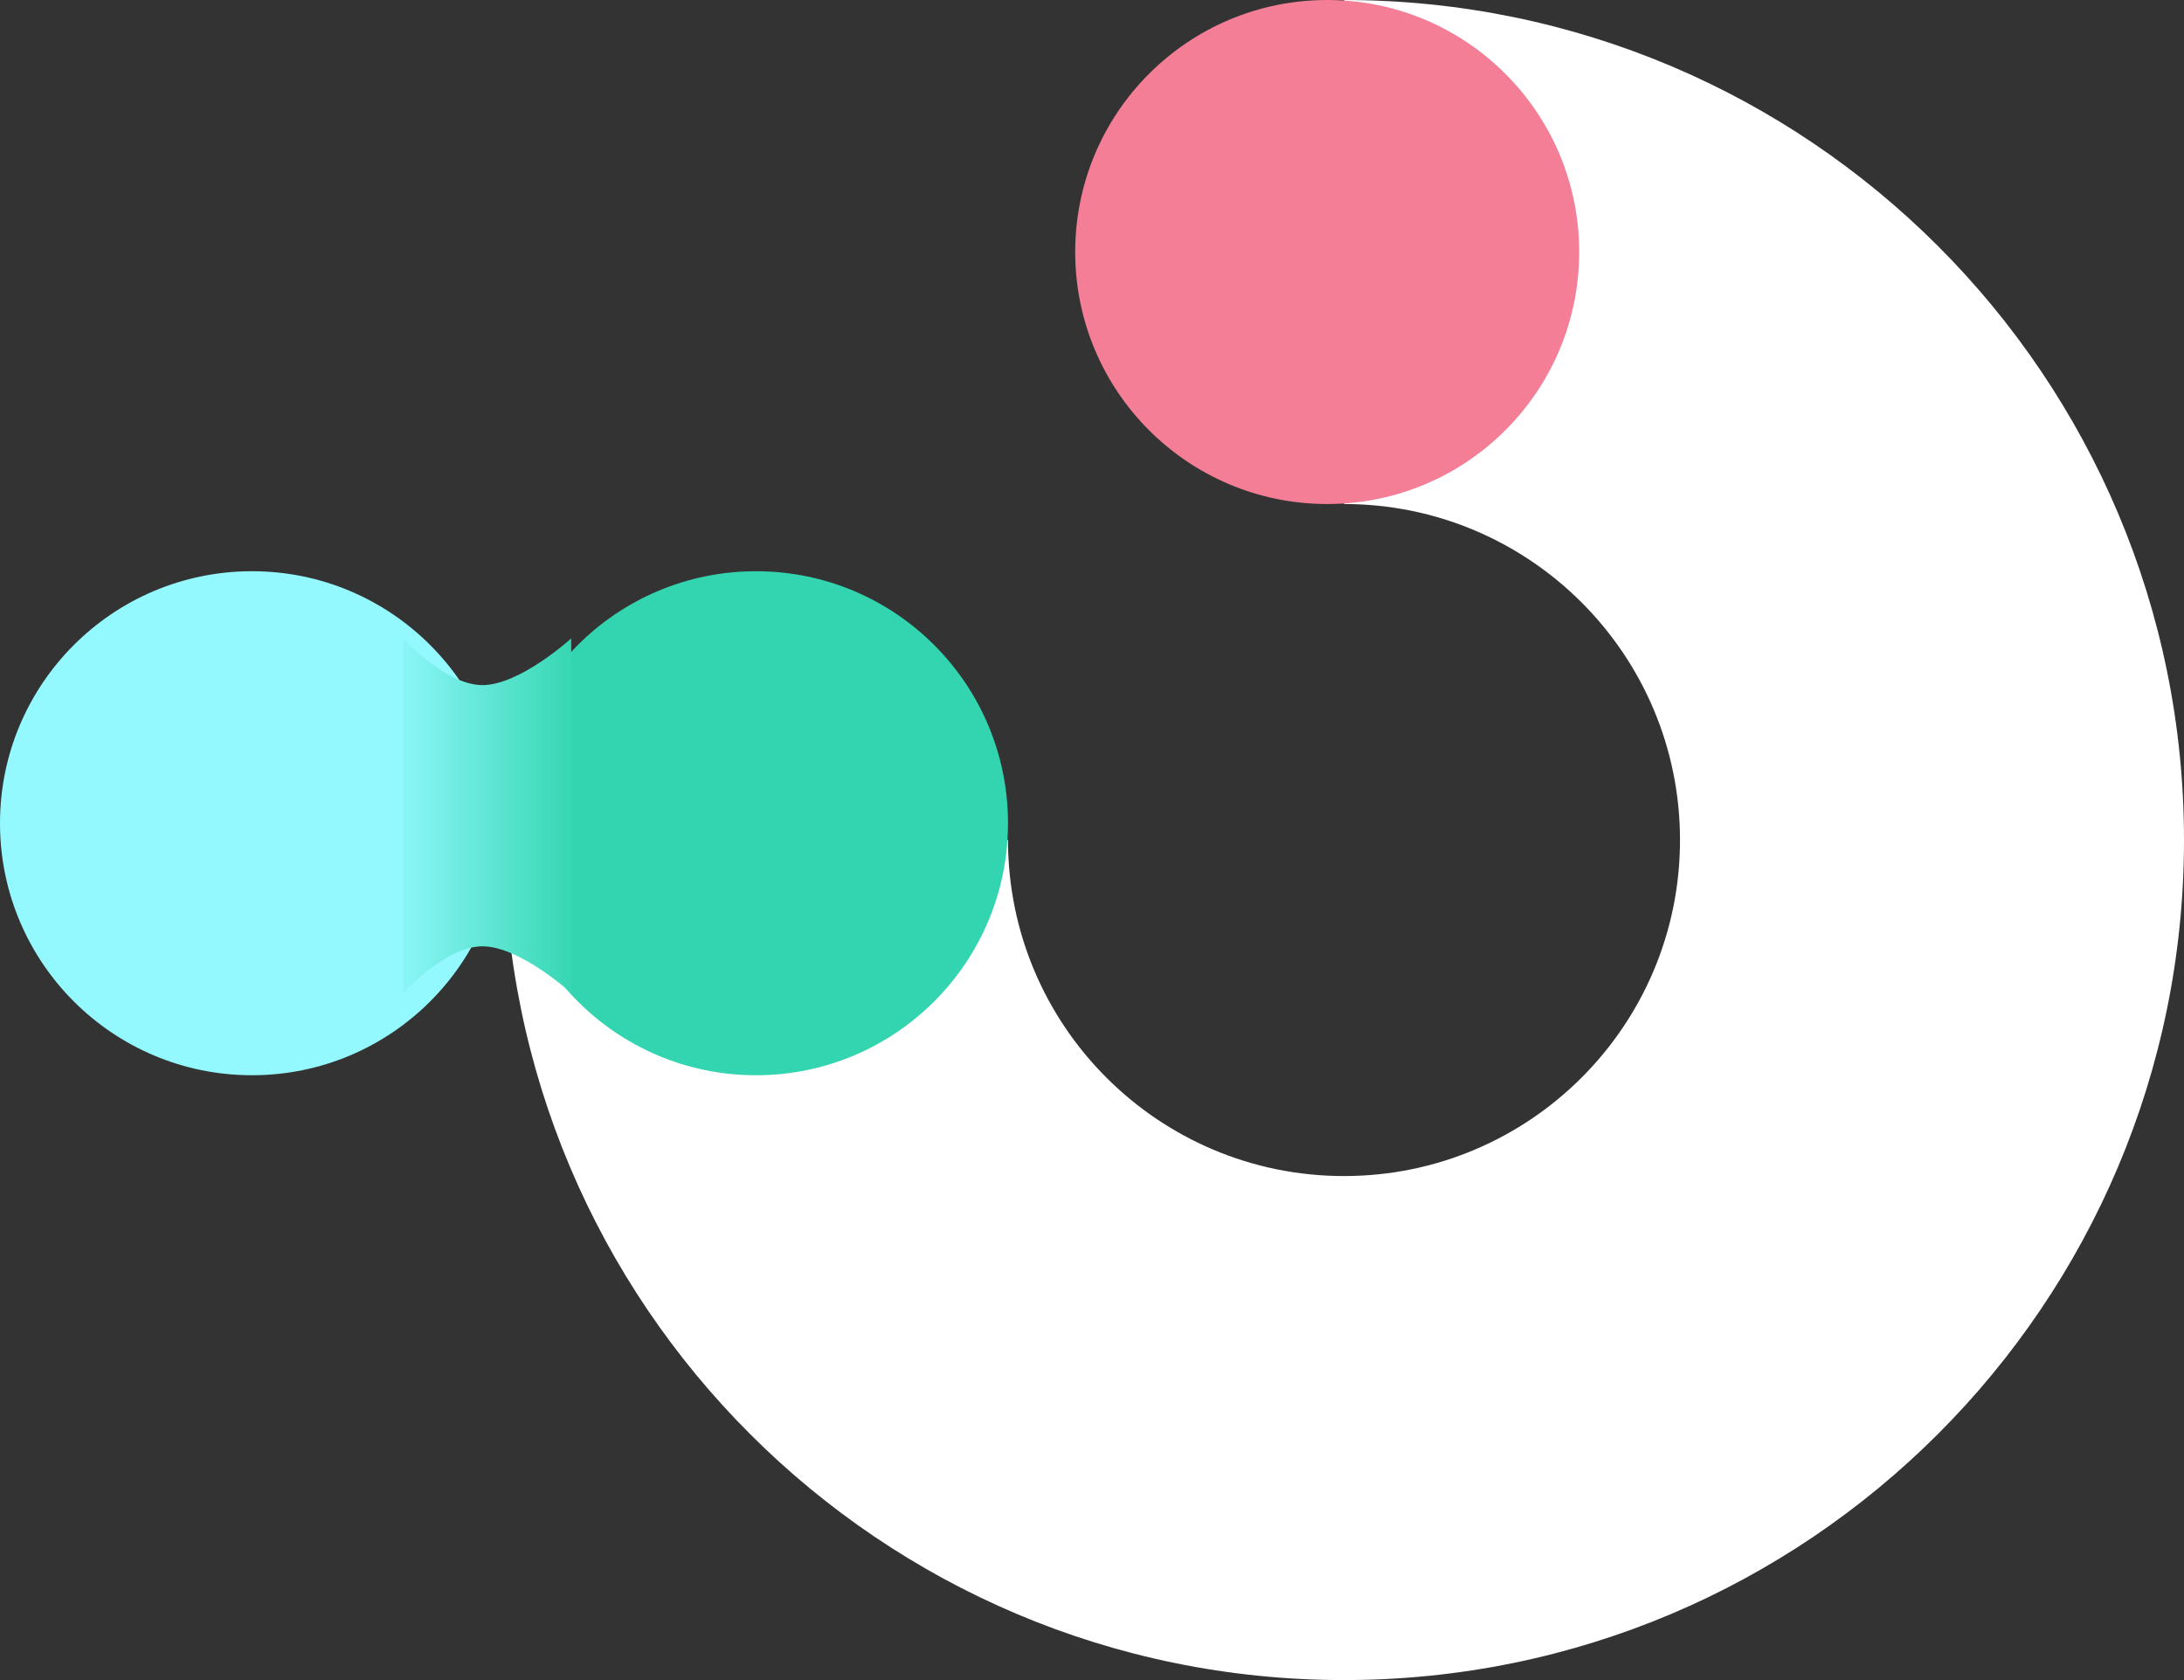 <svg width="65" height="50" viewBox="0 0 65 50" fill="none" xmlns="http://www.w3.org/2000/svg">
<rect x="0" y="0" width="65" height="50" fill="#333333" stroke="none"/>
<path fill-rule="evenodd" clip-rule="evenodd" d="M15 25C15 38.807 26.193 50 40 50C53.807 50 65 38.807 65 25C65 11.193 53.807 0 40 0V15C45.523 15 50 19.477 50 25C50 30.523 45.523 35 40 35C34.477 35 30 30.523 30 25H15Z" fill="white"/>
<circle cx="39.5" cy="7.5" r="7.5" transform="rotate(-90 39.5 7.5)" fill="#F37E96"/>
<circle cx="7.5" cy="24.5" r="7.5" transform="rotate(-90 7.5 24.5)" fill="#94F9FF"/>
<circle cx="22.5" cy="24.5" r="7.5" transform="rotate(-90 22.5 24.5)" fill="#32D5AF"/>
<path d="M17 24V19C17 19 15.472 20.389 14.361 20.389C13.25 20.389 12 19 12 19V24H17Z" fill="url(#paint0_linear_3_1350)"/>
<path d="M17 23.996V29.552C17 29.552 15.472 28.163 14.361 28.163C13.25 28.163 12 29.552 12 29.552V23.996H17Z" fill="url(#paint1_linear_3_1350)"/>
<defs>
<linearGradient id="paint0_linear_3_1350" x1="11.444" y1="21.222" x2="17.278" y2="21.222" gradientUnits="userSpaceOnUse">
<stop stop-color="#94F9FF"/>
<stop offset="1" stop-color="#32D5AF"/>
</linearGradient>
<linearGradient id="paint1_linear_3_1350" x1="11.444" y1="27.329" x2="17.278" y2="27.329" gradientUnits="userSpaceOnUse">
<stop stop-color="#94F9FF"/>
<stop offset="1" stop-color="#32D5AF"/>
</linearGradient>
</defs>
</svg>
